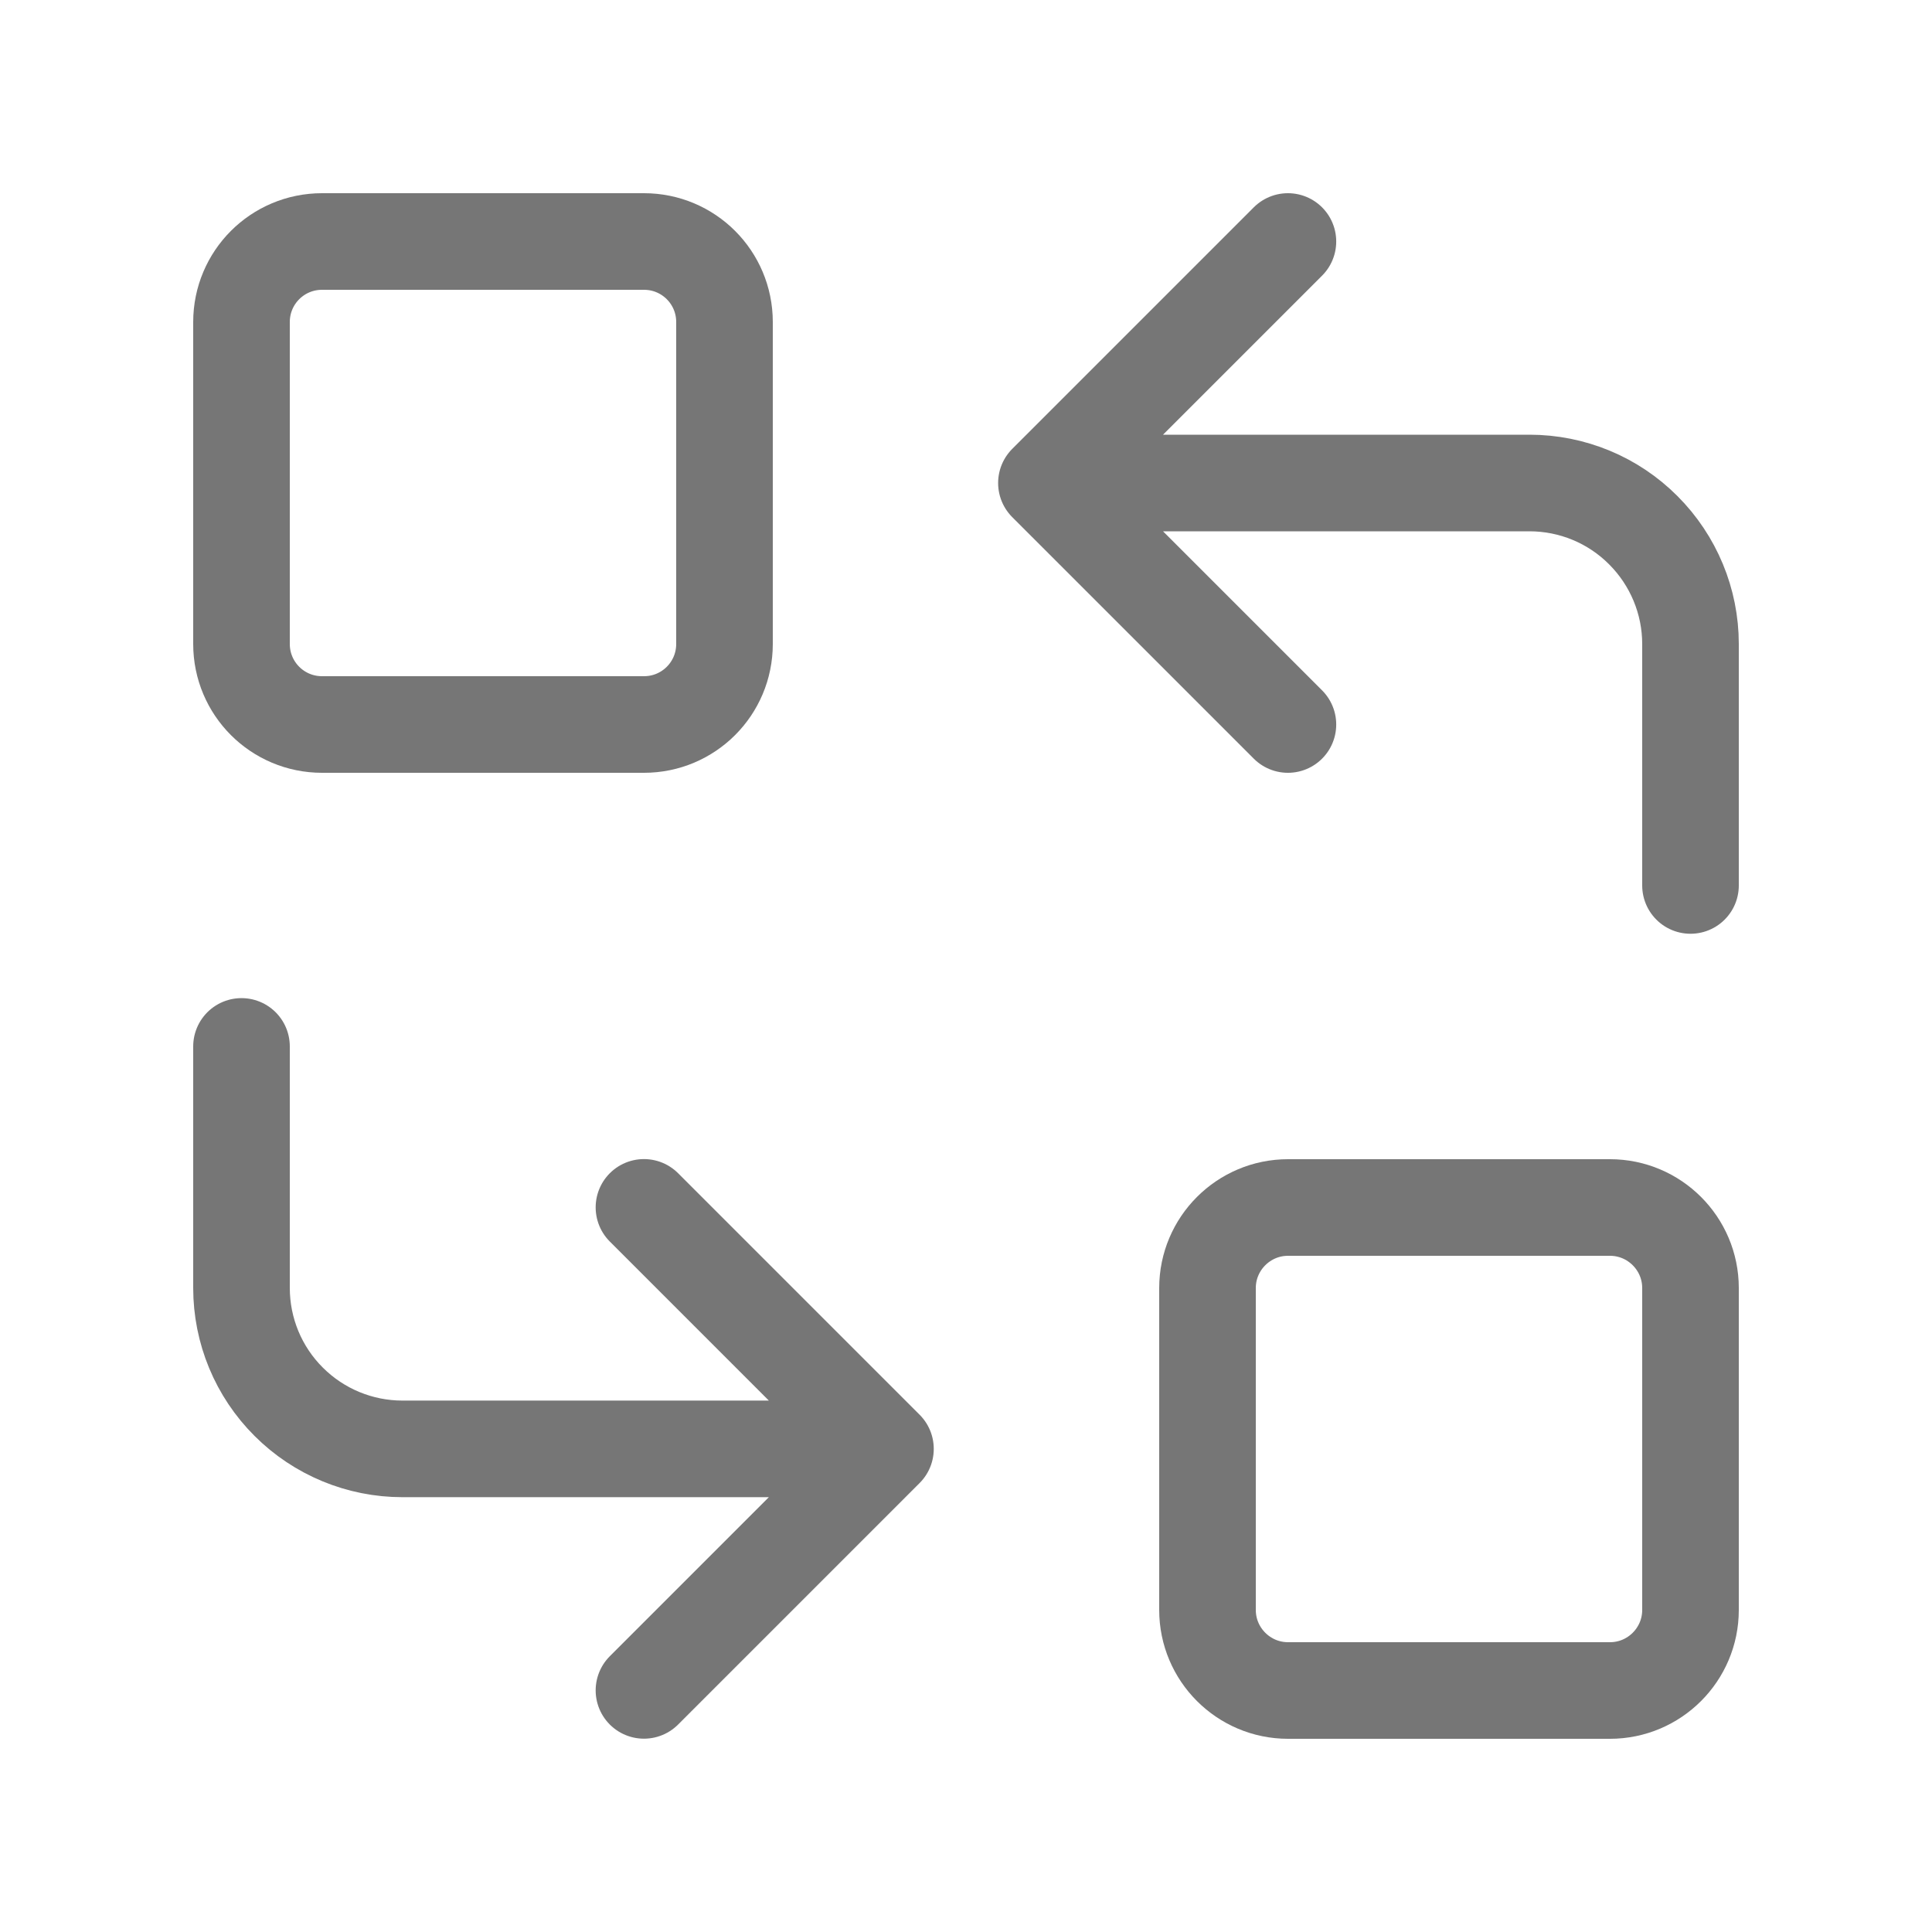 <svg width="16" height="16" viewBox="0 0 16 16" fill="none" xmlns="http://www.w3.org/2000/svg">
<path d="M5.333 2H2.667C2.298 2 2 2.298 2 2.667V5.333C2 5.702 2.298 6 2.667 6H5.333C5.702 6 6 5.702 6 5.333V2.667C6 2.298 5.702 2 5.333 2Z" stroke="#767676" stroke-width="0.8" stroke-linecap="round" stroke-linejoin="round"/>
<path d="M13.333 10H10.667C10.299 10 10 10.299 10 10.667V13.333C10 13.701 10.299 14 10.667 14H13.333C13.701 14 14 13.701 14 13.333V10.667C14 10.299 13.701 10 13.333 10Z" stroke="#767676" stroke-width="0.8" stroke-linecap="round" stroke-linejoin="round"/>
<path d="M14 7.333V5.333C14 4.98 13.859 4.641 13.609 4.391C13.359 4.14 13.02 4 12.666 4H8.666M8.666 4L10.666 6M8.666 4L10.666 2" stroke="#767676" stroke-width="0.8" stroke-linecap="round" stroke-linejoin="round"/>
<path d="M2 8.666V10.666C2 11.02 2.14 11.359 2.391 11.609C2.641 11.859 2.98 11.999 3.333 11.999H7.333M7.333 11.999L5.333 9.999M7.333 11.999L5.333 13.999" stroke="#767676" stroke-width="0.8" stroke-linecap="round" stroke-linejoin="round"/>
</svg>
